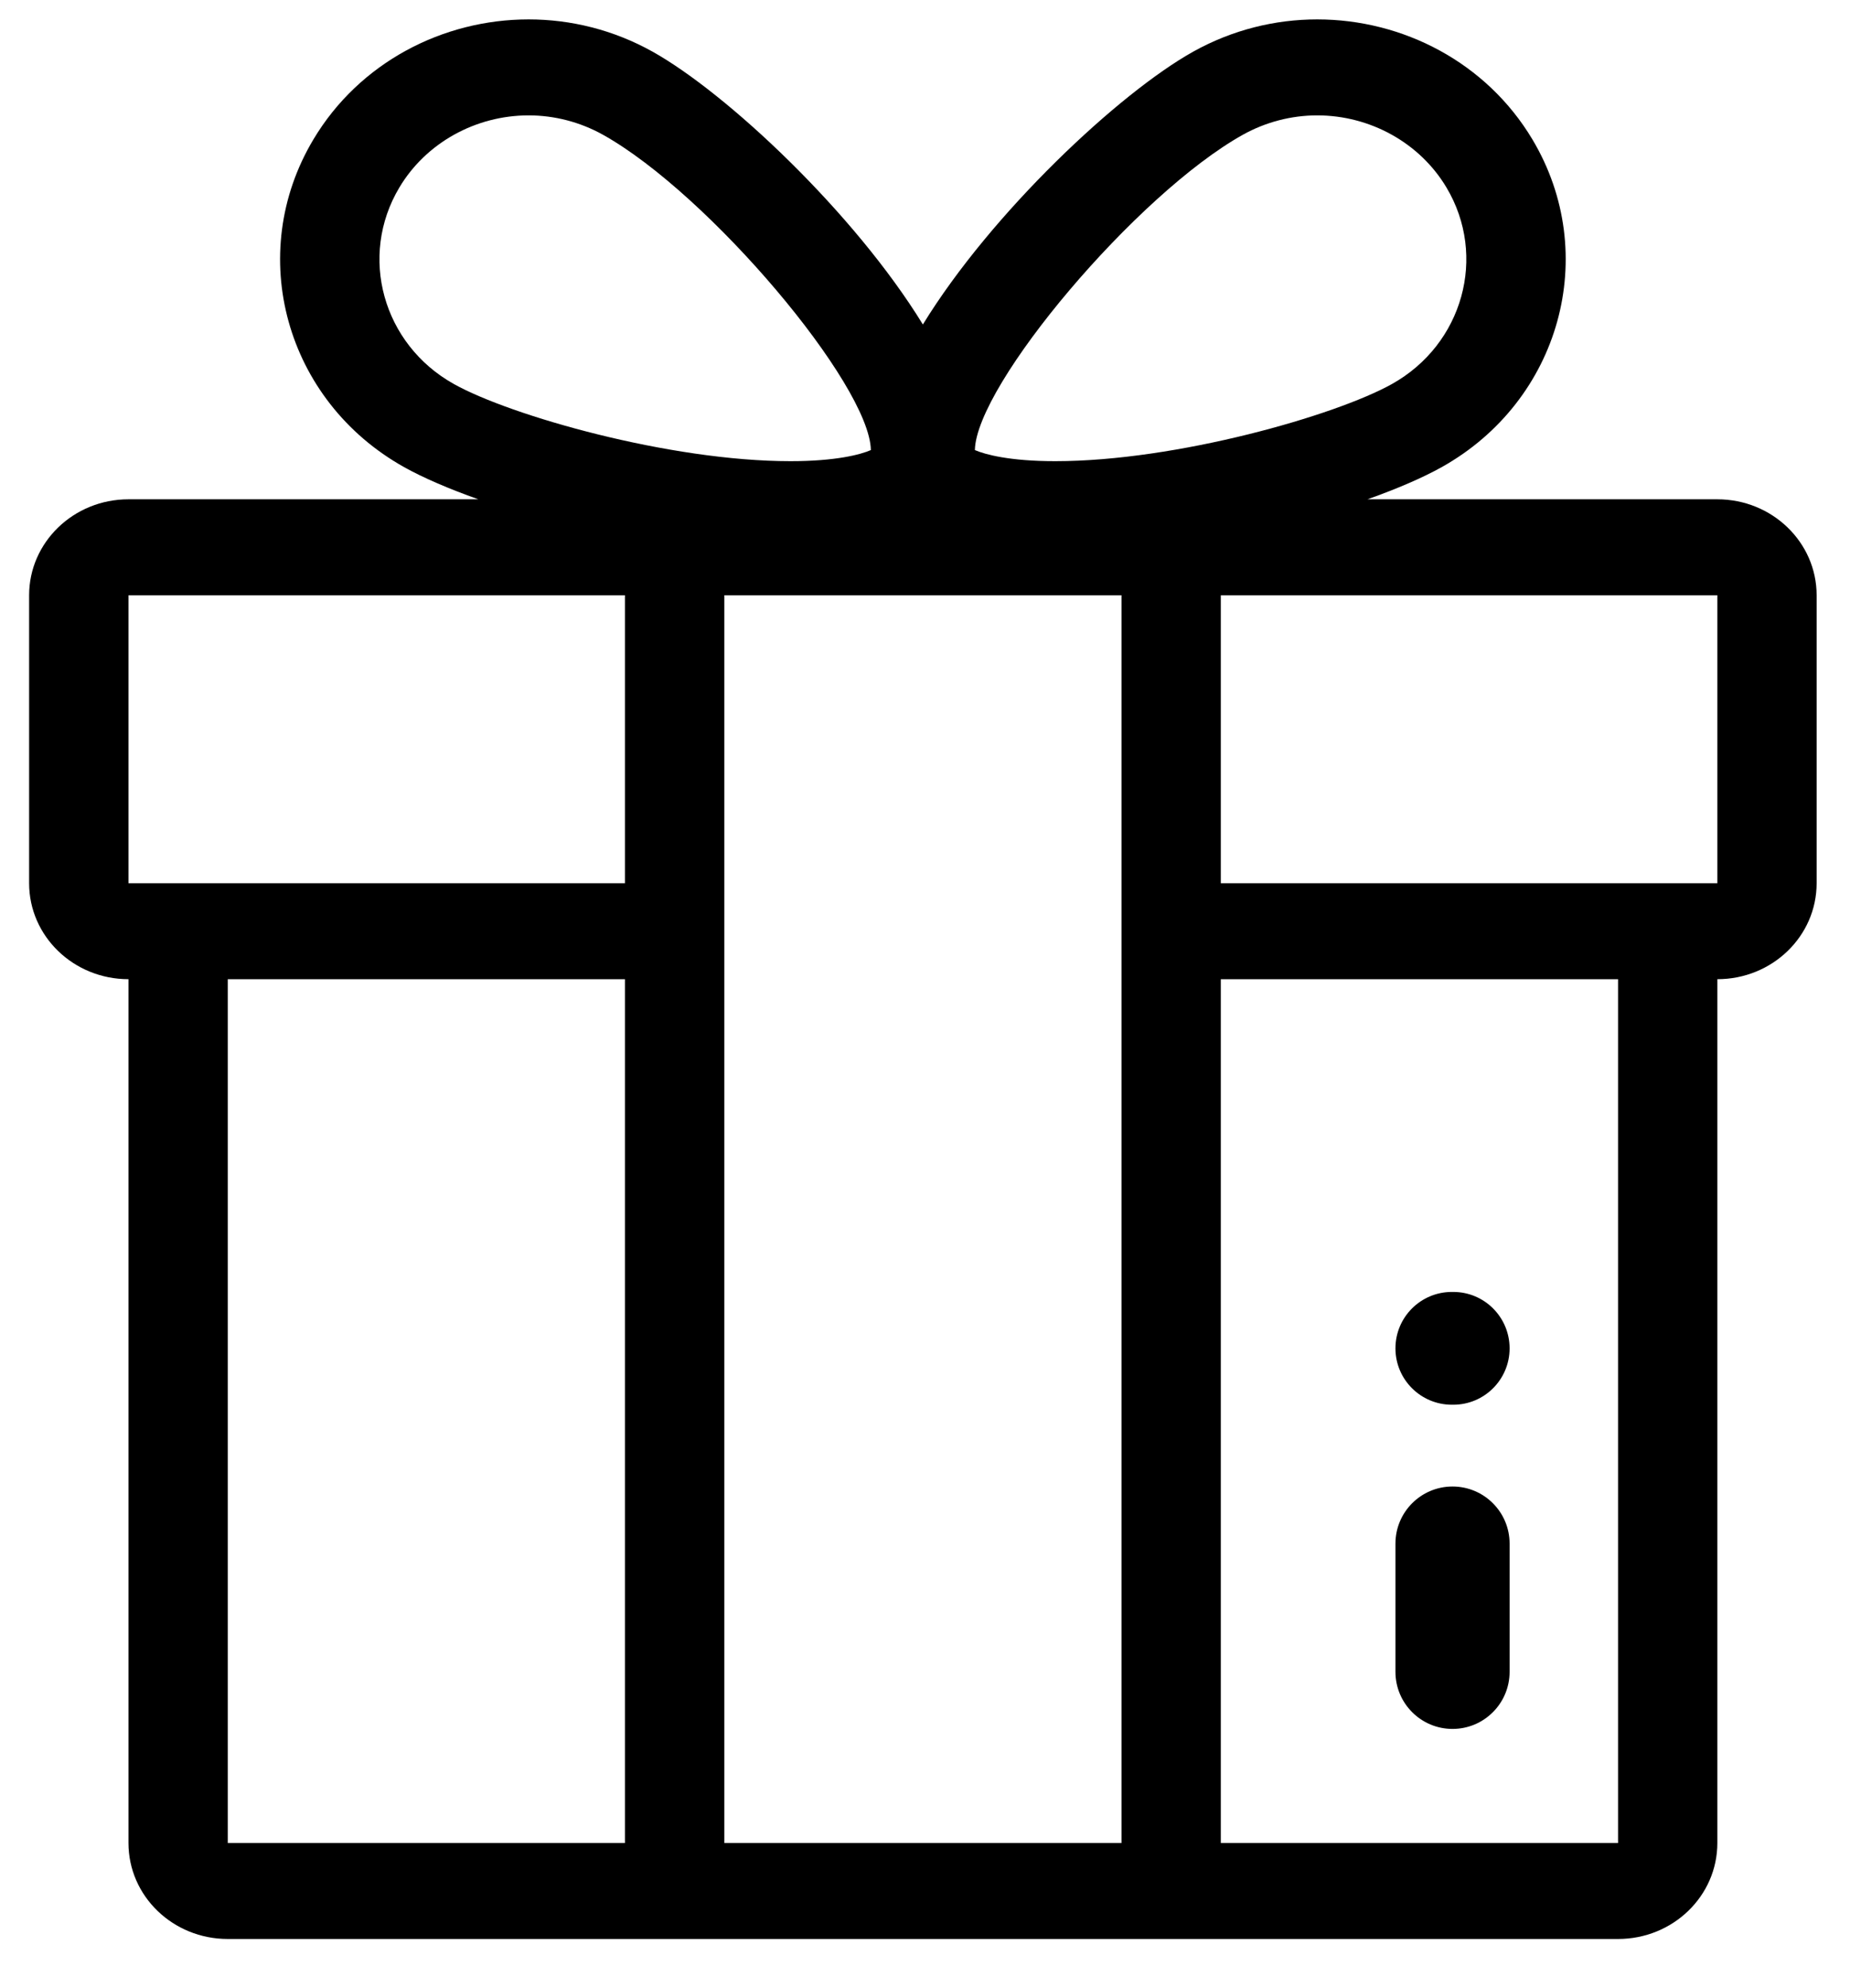 <svg width="27" height="29" viewBox="0 0 27 29" xmlns="http://www.w3.org/2000/svg">
<path d="M21.682 22.516L21.682 24.386C21.682 24.653 21.466 24.869 21.199 24.869C20.932 24.869 20.716 24.653 20.716 24.386L20.716 22.516C20.716 22.249 20.932 22.032 21.199 22.032C21.466 22.032 21.682 22.249 21.682 22.516Z"/>
<path fill-rule="evenodd" clip-rule="evenodd" d="M22.032 24.386C22.032 24.846 21.659 25.219 21.199 25.219C20.739 25.219 20.366 24.846 20.366 24.386L20.366 22.516C20.366 22.056 20.739 21.683 21.199 21.683C21.659 21.683 22.032 22.056 22.032 22.516L22.032 24.386ZM21.199 24.519C21.273 24.519 21.332 24.46 21.332 24.386L21.332 22.516C21.332 22.442 21.273 22.383 21.199 22.383C21.125 22.383 21.066 22.442 21.066 22.516L21.066 24.386C21.066 24.46 21.125 24.519 21.199 24.519Z"/>
<path d="M21.21 19.195L21.189 19.195C20.928 19.195 20.716 19.407 20.716 19.668C20.716 19.929 20.928 20.14 21.189 20.14L21.21 20.14C21.471 20.14 21.682 19.929 21.682 19.668C21.682 19.407 21.471 19.195 21.21 19.195Z"/>
<path fill-rule="evenodd" clip-rule="evenodd" d="M21.189 18.845C20.735 18.845 20.366 19.213 20.366 19.668C20.366 20.122 20.735 20.49 21.189 20.49L21.21 20.49C21.664 20.49 22.032 20.122 22.032 19.668C22.032 19.213 21.664 18.845 21.21 18.845L21.189 18.845ZM21.066 19.668C21.066 19.6 21.121 19.545 21.189 19.545L21.21 19.545C21.277 19.545 21.332 19.6 21.332 19.668C21.332 19.735 21.277 19.79 21.21 19.79L21.189 19.79C21.121 19.79 21.066 19.735 21.066 19.668Z"/>
<path d="M25.064 7.283H19.958C20.389 7.13 20.761 6.97 21.039 6.815C22.772 5.848 23.365 3.708 22.365 2.034C21.694 0.911 20.476 0.283 19.224 0.283C18.609 0.283 17.986 0.435 17.415 0.753C16.333 1.357 14.471 3.101 13.469 4.733C12.467 3.101 10.605 1.357 9.523 0.753C8.953 0.435 8.33 0.283 7.715 0.283C6.463 0.283 5.245 0.911 4.574 2.034C3.573 3.708 4.167 5.848 5.9 6.815C6.178 6.97 6.55 7.13 6.981 7.283H1.875C1.074 7.283 0.425 7.91 0.425 8.683V12.883C0.425 13.657 1.074 14.283 1.875 14.283V26.883C1.875 27.657 2.523 28.283 3.324 28.283H10.571H16.368H23.615C24.415 28.283 25.064 27.657 25.064 26.883V14.283C25.864 14.283 26.513 13.657 26.513 12.883V8.683C26.513 7.91 25.864 7.283 25.064 7.283ZM18.14 1.965C18.471 1.781 18.845 1.683 19.224 1.683C20 1.683 20.723 2.086 21.11 2.734C21.709 3.737 21.352 5.023 20.314 5.602C19.492 6.061 17.17 6.727 15.401 6.727C14.739 6.727 14.377 6.63 14.228 6.565C14.246 5.611 16.591 2.829 18.14 1.965ZM9.121 26.883H3.324V14.283H9.121V26.883ZM9.121 12.883H3.324H1.875V8.683H9.121V12.883ZM6.625 5.602C5.586 5.023 5.229 3.737 5.829 2.734C6.216 2.086 6.939 1.683 7.715 1.683C8.094 1.683 8.468 1.781 8.799 1.965C10.348 2.829 12.693 5.611 12.71 6.565C12.562 6.63 12.199 6.727 11.537 6.727C9.769 6.727 7.446 6.061 6.625 5.602ZM16.368 26.883H10.571V8.683H16.368V26.883ZM23.615 26.883H17.817V14.283H23.615V26.883ZM25.064 12.883H23.615H17.817V8.683H25.064V12.883Z" stroke-width="0.45"/>
</svg>
